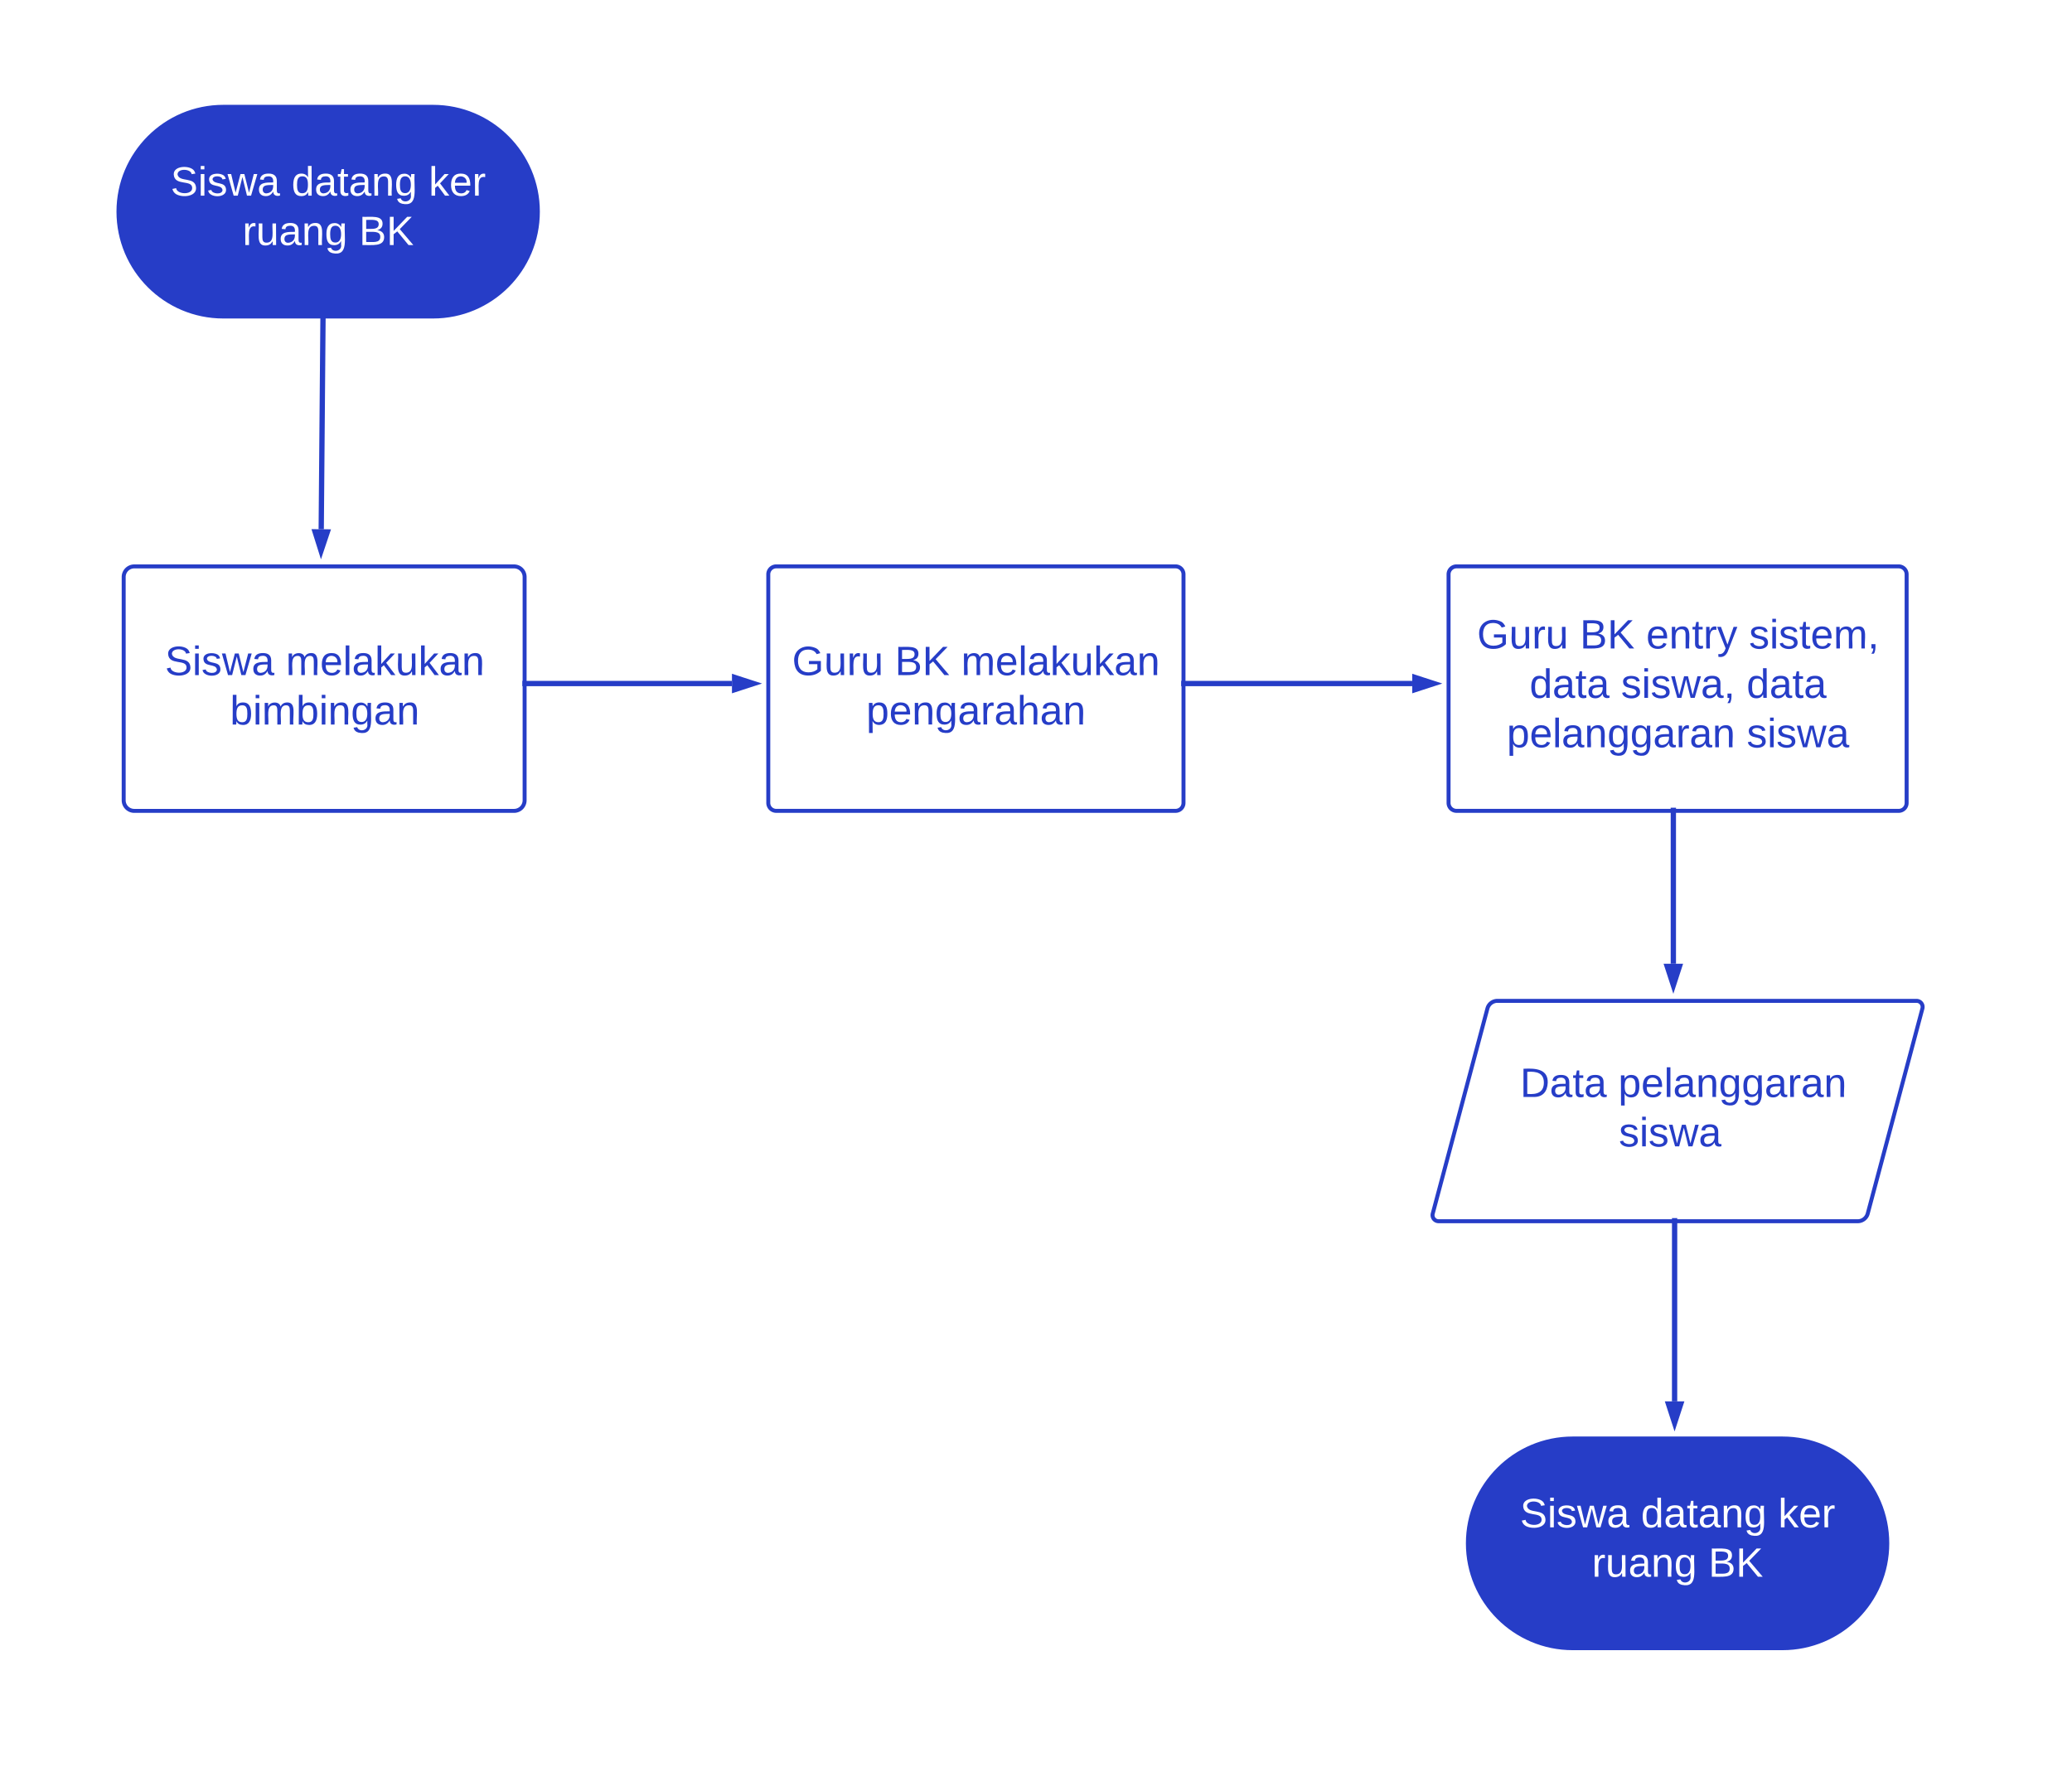 <svg xmlns="http://www.w3.org/2000/svg" xmlns:xlink="http://www.w3.org/1999/xlink" xmlns:lucid="lucid" width="1566" height="1339"><g transform="translate(-871 -280)" lucid:page-tab-id="0RJHr4vn7MsP"><g filter="url(#a)"><path d="M1195.06 356.9c43.76 0 79.24 35.48 79.24 79.24 0 43.77-35.48 79.24-79.24 79.24h-158.5c-43.75 0-79.23-35.47-79.23-79.24 0-43.76 35.48-79.24 79.24-79.24z" stroke="#263dc7" stroke-width="3" fill="#263dc7"/><use xlink:href="#b" transform="matrix(1,0,0,1,962.334,361.902) translate(34.375 62.139)"/><use xlink:href="#c" transform="matrix(1,0,0,1,962.334,361.902) translate(125.807 62.139)"/><use xlink:href="#d" transform="matrix(1,0,0,1,962.334,361.902) translate(229.511 62.139)"/><use xlink:href="#e" transform="matrix(1,0,0,1,962.334,361.902) translate(88.733 99.472)"/><use xlink:href="#f" transform="matrix(1,0,0,1,962.334,361.902) translate(176.795 99.472)"/></g><g filter="url(#g)"><path d="M961.3 712.23a8 8 0 0 1 8-8h287.02a8 8 0 0 1 8 8V881a8 8 0 0 1-8 8H969.3a8 8 0 0 1-8-8z" stroke="#263dc7" stroke-width="3" fill="#fff"/><use xlink:href="#h" transform="matrix(1,0,0,1,973.297,716.225) translate(19.185 70.17)"/><use xlink:href="#i" transform="matrix(1,0,0,1,973.297,716.225) translate(110.617 70.17)"/><use xlink:href="#j" transform="matrix(1,0,0,1,973.297,716.225) translate(68.401 107.503)"/></g><g filter="url(#k)"><path d="M1448.45 710.23a6 6 0 0 1 6-6h301.82a6 6 0 0 1 6 6V883a6 6 0 0 1-6 6h-301.82a6 6 0 0 1-6-6z" stroke="#263dc7" stroke-width="3" fill="#fff"/><use xlink:href="#l" transform="matrix(1,0,0,1,1460.453,716.225) translate(5.994 70.17)"/><use xlink:href="#m" transform="matrix(1,0,0,1,1460.453,716.225) translate(83.685 70.17)"/><use xlink:href="#i" transform="matrix(1,0,0,1,1460.453,716.225) translate(133.809 70.17)"/><use xlink:href="#n" transform="matrix(1,0,0,1,1460.453,716.225) translate(62.08 107.503)"/></g><g filter="url(#o)"><path d="M1962.6 710.23a6 6 0 0 1 6-6h334.2a6 6 0 0 1 6 6V883a6 6 0 0 1-6 6h-334.2a6 6 0 0 1-6-6z" stroke="#263dc7" stroke-width="3" fill="#fff"/><use xlink:href="#l" transform="matrix(1,0,0,1,1974.595,716.225) translate(9.574 50.045)"/><use xlink:href="#m" transform="matrix(1,0,0,1,1974.595,716.225) translate(87.265 50.045)"/><use xlink:href="#p" transform="matrix(1,0,0,1,1974.595,716.225) translate(137.389 50.045)"/><use xlink:href="#q" transform="matrix(1,0,0,1,1974.595,716.225) translate(215.08 50.045)"/><use xlink:href="#r" transform="matrix(1,0,0,1,1974.595,716.225) translate(49.241 87.378)"/><use xlink:href="#s" transform="matrix(1,0,0,1,1974.595,716.225) translate(118.377 87.378)"/><use xlink:href="#t" transform="matrix(1,0,0,1,1974.595,716.225) translate(213.265 87.378)"/><use xlink:href="#u" transform="matrix(1,0,0,1,1974.595,716.225) translate(32.043 124.712)"/><use xlink:href="#v" transform="matrix(1,0,0,1,1974.595,716.225) translate(213.352 124.712)"/></g><g filter="url(#w)"><path d="M1991.97 1038.4a7.8 7.8 0 0 1 7.55-5.8h316.77a4.6 4.6 0 0 1 4.44 5.8l-41.32 154.95a7.8 7.8 0 0 1-7.54 5.8H1955.1a4.6 4.6 0 0 1-4.45-5.8z" stroke="#263dc7" stroke-width="3" fill="#fff"/><use xlink:href="#x" transform="matrix(1,0,0,1,1961.102,1044.602) translate(55.554 60.639)"/><use xlink:href="#y" transform="matrix(1,0,0,1,1961.102,1044.602) translate(129.789 60.639)"/><use xlink:href="#z" transform="matrix(1,0,0,1,1961.102,1044.602) translate(130.203 97.972)"/></g><path d="M1424.2 796.6h-156.38" stroke="#263dc7" stroke-width="4" fill="none"/><path d="M1440.48 796.6l-14.27 4.64v-9.27z" stroke="#263dc7" stroke-width="4" fill="#263dc7"/><path d="M1267.87 798.58h-2.05v-3.95h2.05z" stroke="#263dc7" stroke-width=".05" fill="#263dc7"/><path d="M1938.36 796.6h-172.6" stroke="#263dc7" stroke-width="4" fill="none"/><path d="M1954.62 796.6l-14.26 4.64v-9.27z" stroke="#263dc7" stroke-width="4" fill="#263dc7"/><path d="M1765.82 798.58h-2.05v-3.95h2.05z" stroke="#263dc7" stroke-width=".05" fill="#263dc7"/><path d="M2135.7 1008.36V892.5" stroke="#263dc7" stroke-width="4" fill="none"/><path d="M2135.7 1024.63l-4.64-14.27h9.27z" stroke="#263dc7" stroke-width="4" fill="#263dc7"/><path d="M2137.67 892.54h-3.95v-2.05h3.95z" stroke="#263dc7" stroke-width=".05" fill="#263dc7"/><path d="M1113.78 680l1.35-161.12" stroke="#263dc7" stroke-width="4" fill="none"/><path d="M1113.64 696.25l-4.5-14.3 9.26.08z" stroke="#263dc7" stroke-width="4" fill="#263dc7"/><path d="M1117.1 518.95l-3.95-.03.02-2.04h3.95z" stroke="#263dc7" stroke-width=".05" fill="#263dc7"/><g filter="url(#a)"><path d="M2214.94 1363.36c43.76 0 79.24 35.48 79.24 79.24 0 43.77-35.48 79.24-79.24 79.24h-158.5c-43.75 0-79.23-35.47-79.23-79.24 0-43.76 35.5-79.24 79.25-79.24z" stroke="#263dc7" stroke-width="3" fill="#263dc7"/><use xlink:href="#b" transform="matrix(1,0,0,1,1982.215,1368.362) translate(34.375 62.139)"/><use xlink:href="#c" transform="matrix(1,0,0,1,1982.215,1368.362) translate(125.807 62.139)"/><use xlink:href="#d" transform="matrix(1,0,0,1,1982.215,1368.362) translate(229.511 62.139)"/><use xlink:href="#e" transform="matrix(1,0,0,1,1982.215,1368.362) translate(88.733 99.472)"/><use xlink:href="#f" transform="matrix(1,0,0,1,1982.215,1368.362) translate(176.795 99.472)"/></g><path d="M2136.64 1339.12l.02-136.47" stroke="#263dc7" stroke-width="4" fill="none"/><path d="M2136.64 1355.4l-4.63-14.28h9.28z" stroke="#263dc7" stroke-width="4" fill="#263dc7"/><path d="M2138.63 1202.7h-3.95v-2.05h3.95z" stroke="#263dc7" stroke-width=".05" fill="#263dc7"/><defs><path fill="#fff" d="M185-189c-5-48-123-54-124 2 14 75 158 14 163 119 3 78-121 87-175 55-17-10-28-26-33-46l33-7c5 56 141 63 141-1 0-78-155-14-162-118-5-82 145-84 179-34 5 7 8 16 11 25" id="A"/><path fill="#fff" d="M24-231v-30h32v30H24zM24 0v-190h32V0H24" id="B"/><path fill="#fff" d="M135-143c-3-34-86-38-87 0 15 53 115 12 119 90S17 21 10-45l28-5c4 36 97 45 98 0-10-56-113-15-118-90-4-57 82-63 122-42 12 7 21 19 24 35" id="C"/><path fill="#fff" d="M206 0h-36l-40-164L89 0H53L-1-190h32L70-26l43-164h34l41 164 42-164h31" id="D"/><path fill="#fff" d="M141-36C126-15 110 5 73 4 37 3 15-17 15-53c-1-64 63-63 125-63 3-35-9-54-41-54-24 1-41 7-42 31l-33-3c5-37 33-52 76-52 45 0 72 20 72 64v82c-1 20 7 32 28 27v20c-31 9-61-2-59-35zM48-53c0 20 12 33 32 33 41-3 63-29 60-74-43 2-92-5-92 41" id="E"/><g id="b"><use transform="matrix(0.086,0,0,0.086,0,0)" xlink:href="#A"/><use transform="matrix(0.086,0,0,0.086,20.741,0)" xlink:href="#B"/><use transform="matrix(0.086,0,0,0.086,27.568,0)" xlink:href="#C"/><use transform="matrix(0.086,0,0,0.086,43.123,0)" xlink:href="#D"/><use transform="matrix(0.086,0,0,0.086,65.506,0)" xlink:href="#E"/></g><path fill="#fff" d="M85-194c31 0 48 13 60 33l-1-100h32l1 261h-30c-2-10 0-23-3-31C134-8 116 4 85 4 32 4 16-35 15-94c0-66 23-100 70-100zm9 24c-40 0-46 34-46 75 0 40 6 74 45 74 42 0 51-32 51-76 0-42-9-74-50-73" id="F"/><path fill="#fff" d="M59-47c-2 24 18 29 38 22v24C64 9 27 4 27-40v-127H5v-23h24l9-43h21v43h35v23H59v120" id="G"/><path fill="#fff" d="M117-194c89-4 53 116 60 194h-32v-121c0-31-8-49-39-48C34-167 62-67 57 0H25l-1-190h30c1 10-1 24 2 32 11-22 29-35 61-36" id="H"/><path fill="#fff" d="M177-190C167-65 218 103 67 71c-23-6-38-20-44-43l32-5c15 47 100 32 89-28v-30C133-14 115 1 83 1 29 1 15-40 15-95c0-56 16-97 71-98 29-1 48 16 59 35 1-10 0-23 2-32h30zM94-22c36 0 50-32 50-73 0-42-14-75-50-75-39 0-46 34-46 75s6 73 46 73" id="I"/><g id="c"><use transform="matrix(0.086,0,0,0.086,0,0)" xlink:href="#F"/><use transform="matrix(0.086,0,0,0.086,17.284,0)" xlink:href="#E"/><use transform="matrix(0.086,0,0,0.086,34.568,0)" xlink:href="#G"/><use transform="matrix(0.086,0,0,0.086,43.21,0)" xlink:href="#E"/><use transform="matrix(0.086,0,0,0.086,60.494,0)" xlink:href="#H"/><use transform="matrix(0.086,0,0,0.086,77.778,0)" xlink:href="#I"/></g><path fill="#fff" d="M143 0L79-87 56-68V0H24v-261h32v163l83-92h37l-77 82L181 0h-38" id="J"/><path fill="#fff" d="M100-194c63 0 86 42 84 106H49c0 40 14 67 53 68 26 1 43-12 49-29l28 8c-11 28-37 45-77 45C44 4 14-33 15-96c1-61 26-98 85-98zm52 81c6-60-76-77-97-28-3 7-6 17-6 28h103" id="K"/><path fill="#fff" d="M114-163C36-179 61-72 57 0H25l-1-190h30c1 12-1 29 2 39 6-27 23-49 58-41v29" id="L"/><g id="d"><use transform="matrix(0.086,0,0,0.086,0,0)" xlink:href="#J"/><use transform="matrix(0.086,0,0,0.086,15.556,0)" xlink:href="#K"/><use transform="matrix(0.086,0,0,0.086,32.84,0)" xlink:href="#L"/></g><path fill="#fff" d="M84 4C-5 8 30-112 23-190h32v120c0 31 7 50 39 49 72-2 45-101 50-169h31l1 190h-30c-1-10 1-25-2-33-11 22-28 36-60 37" id="M"/><g id="e"><use transform="matrix(0.086,0,0,0.086,0,0)" xlink:href="#L"/><use transform="matrix(0.086,0,0,0.086,10.284,0)" xlink:href="#M"/><use transform="matrix(0.086,0,0,0.086,27.568,0)" xlink:href="#E"/><use transform="matrix(0.086,0,0,0.086,44.852,0)" xlink:href="#H"/><use transform="matrix(0.086,0,0,0.086,62.136,0)" xlink:href="#I"/></g><path fill="#fff" d="M160-131c35 5 61 23 61 61C221 17 115-2 30 0v-248c76 3 177-17 177 60 0 33-19 50-47 57zm-97-11c50-1 110 9 110-42 0-47-63-36-110-37v79zm0 115c55-2 124 14 124-45 0-56-70-42-124-44v89" id="N"/><path fill="#fff" d="M194 0L95-120 63-95V0H30v-248h33v124l119-124h40L117-140 236 0h-42" id="O"/><g id="f"><use transform="matrix(0.086,0,0,0.086,0,0)" xlink:href="#N"/><use transform="matrix(0.086,0,0,0.086,20.741,0)" xlink:href="#O"/></g><filter id="a" filterUnits="objectBoundingBox" x="-.01" y="-.01" width="1.03" height="1.06"><feOffset result="offOut" in="SourceAlpha" dx="3.21" dy="3.83"/><feGaussianBlur result="blurOut" in="offOut" stdDeviation="2.5"/><feColorMatrix result="colorOut" in="blurOut" values="0 0 0 0 0 0 0 0 0 0 0 0 0 0 0 0 0 0 0.4 0"/><feBlend in="SourceGraphic" in2="colorOut"/></filter><path fill="#263dc7" d="M185-189c-5-48-123-54-124 2 14 75 158 14 163 119 3 78-121 87-175 55-17-10-28-26-33-46l33-7c5 56 141 63 141-1 0-78-155-14-162-118-5-82 145-84 179-34 5 7 8 16 11 25" id="P"/><path fill="#263dc7" d="M24-231v-30h32v30H24zM24 0v-190h32V0H24" id="Q"/><path fill="#263dc7" d="M135-143c-3-34-86-38-87 0 15 53 115 12 119 90S17 21 10-45l28-5c4 36 97 45 98 0-10-56-113-15-118-90-4-57 82-63 122-42 12 7 21 19 24 35" id="R"/><path fill="#263dc7" d="M206 0h-36l-40-164L89 0H53L-1-190h32L70-26l43-164h34l41 164 42-164h31" id="S"/><path fill="#263dc7" d="M141-36C126-15 110 5 73 4 37 3 15-17 15-53c-1-64 63-63 125-63 3-35-9-54-41-54-24 1-41 7-42 31l-33-3c5-37 33-52 76-52 45 0 72 20 72 64v82c-1 20 7 32 28 27v20c-31 9-61-2-59-35zM48-53c0 20 12 33 32 33 41-3 63-29 60-74-43 2-92-5-92 41" id="T"/><g id="h"><use transform="matrix(0.086,0,0,0.086,0,0)" xlink:href="#P"/><use transform="matrix(0.086,0,0,0.086,20.741,0)" xlink:href="#Q"/><use transform="matrix(0.086,0,0,0.086,27.568,0)" xlink:href="#R"/><use transform="matrix(0.086,0,0,0.086,43.123,0)" xlink:href="#S"/><use transform="matrix(0.086,0,0,0.086,65.506,0)" xlink:href="#T"/></g><path fill="#263dc7" d="M210-169c-67 3-38 105-44 169h-31v-121c0-29-5-50-35-48C34-165 62-65 56 0H25l-1-190h30c1 10-1 24 2 32 10-44 99-50 107 0 11-21 27-35 58-36 85-2 47 119 55 194h-31v-121c0-29-5-49-35-48" id="U"/><path fill="#263dc7" d="M100-194c63 0 86 42 84 106H49c0 40 14 67 53 68 26 1 43-12 49-29l28 8c-11 28-37 45-77 45C44 4 14-33 15-96c1-61 26-98 85-98zm52 81c6-60-76-77-97-28-3 7-6 17-6 28h103" id="V"/><path fill="#263dc7" d="M24 0v-261h32V0H24" id="W"/><path fill="#263dc7" d="M143 0L79-87 56-68V0H24v-261h32v163l83-92h37l-77 82L181 0h-38" id="X"/><path fill="#263dc7" d="M84 4C-5 8 30-112 23-190h32v120c0 31 7 50 39 49 72-2 45-101 50-169h31l1 190h-30c-1-10 1-25-2-33-11 22-28 36-60 37" id="Y"/><path fill="#263dc7" d="M117-194c89-4 53 116 60 194h-32v-121c0-31-8-49-39-48C34-167 62-67 57 0H25l-1-190h30c1 10-1 24 2 32 11-22 29-35 61-36" id="Z"/><g id="i"><use transform="matrix(0.086,0,0,0.086,0,0)" xlink:href="#U"/><use transform="matrix(0.086,0,0,0.086,25.84,0)" xlink:href="#V"/><use transform="matrix(0.086,0,0,0.086,43.123,0)" xlink:href="#W"/><use transform="matrix(0.086,0,0,0.086,49.951,0)" xlink:href="#T"/><use transform="matrix(0.086,0,0,0.086,67.235,0)" xlink:href="#X"/><use transform="matrix(0.086,0,0,0.086,82.79,0)" xlink:href="#Y"/><use transform="matrix(0.086,0,0,0.086,100.074,0)" xlink:href="#X"/><use transform="matrix(0.086,0,0,0.086,115.63,0)" xlink:href="#T"/><use transform="matrix(0.086,0,0,0.086,132.914,0)" xlink:href="#Z"/></g><path fill="#263dc7" d="M115-194c53 0 69 39 70 98 0 66-23 100-70 100C84 3 66-7 56-30L54 0H23l1-261h32v101c10-23 28-34 59-34zm-8 174c40 0 45-34 45-75 0-40-5-75-45-74-42 0-51 32-51 76 0 43 10 73 51 73" id="aa"/><path fill="#263dc7" d="M177-190C167-65 218 103 67 71c-23-6-38-20-44-43l32-5c15 47 100 32 89-28v-30C133-14 115 1 83 1 29 1 15-40 15-95c0-56 16-97 71-98 29-1 48 16 59 35 1-10 0-23 2-32h30zM94-22c36 0 50-32 50-73 0-42-14-75-50-75-39 0-46 34-46 75s6 73 46 73" id="ab"/><g id="j"><use transform="matrix(0.086,0,0,0.086,0,0)" xlink:href="#aa"/><use transform="matrix(0.086,0,0,0.086,17.284,0)" xlink:href="#Q"/><use transform="matrix(0.086,0,0,0.086,24.111,0)" xlink:href="#U"/><use transform="matrix(0.086,0,0,0.086,49.951,0)" xlink:href="#aa"/><use transform="matrix(0.086,0,0,0.086,67.235,0)" xlink:href="#Q"/><use transform="matrix(0.086,0,0,0.086,74.062,0)" xlink:href="#Z"/><use transform="matrix(0.086,0,0,0.086,91.346,0)" xlink:href="#ab"/><use transform="matrix(0.086,0,0,0.086,108.63,0)" xlink:href="#T"/><use transform="matrix(0.086,0,0,0.086,125.914,0)" xlink:href="#Z"/></g><filter id="g" filterUnits="objectBoundingBox" x="-.01" y="-.01" width="1.03" height="1.05"><feOffset result="offOut" in="SourceAlpha" dx="3.18" dy="3.85"/><feGaussianBlur result="blurOut" in="offOut" stdDeviation="2.5"/><feColorMatrix result="colorOut" in="blurOut" values="0 0 0 0 0.06 0 0 0 0 0.096 0 0 0 0 0.312 0 0 0 0.4 0"/><feBlend in="SourceGraphic" in2="colorOut"/></filter><path fill="#263dc7" d="M143 4C61 4 22-44 18-125c-5-107 100-154 193-111 17 8 29 25 37 43l-32 9c-13-25-37-40-76-40-61 0-88 39-88 99 0 61 29 100 91 101 35 0 62-11 79-27v-45h-74v-28h105v86C228-13 192 4 143 4" id="ac"/><path fill="#263dc7" d="M114-163C36-179 61-72 57 0H25l-1-190h30c1 12-1 29 2 39 6-27 23-49 58-41v29" id="ad"/><g id="l"><use transform="matrix(0.086,0,0,0.086,0,0)" xlink:href="#ac"/><use transform="matrix(0.086,0,0,0.086,24.198,0)" xlink:href="#Y"/><use transform="matrix(0.086,0,0,0.086,41.481,0)" xlink:href="#ad"/><use transform="matrix(0.086,0,0,0.086,51.765,0)" xlink:href="#Y"/></g><path fill="#263dc7" d="M160-131c35 5 61 23 61 61C221 17 115-2 30 0v-248c76 3 177-17 177 60 0 33-19 50-47 57zm-97-11c50-1 110 9 110-42 0-47-63-36-110-37v79zm0 115c55-2 124 14 124-45 0-56-70-42-124-44v89" id="ae"/><path fill="#263dc7" d="M194 0L95-120 63-95V0H30v-248h33v124l119-124h40L117-140 236 0h-42" id="af"/><g id="m"><use transform="matrix(0.086,0,0,0.086,0,0)" xlink:href="#ae"/><use transform="matrix(0.086,0,0,0.086,20.741,0)" xlink:href="#af"/></g><path fill="#263dc7" d="M115-194c55 1 70 41 70 98S169 2 115 4C84 4 66-9 55-30l1 105H24l-1-265h31l2 30c10-21 28-34 59-34zm-8 174c40 0 45-34 45-75s-6-73-45-74c-42 0-51 32-51 76 0 43 10 73 51 73" id="ag"/><path fill="#263dc7" d="M106-169C34-169 62-67 57 0H25v-261h32l-1 103c12-21 28-36 61-36 89 0 53 116 60 194h-32v-121c2-32-8-49-39-48" id="ah"/><g id="n"><use transform="matrix(0.086,0,0,0.086,0,0)" xlink:href="#ag"/><use transform="matrix(0.086,0,0,0.086,17.284,0)" xlink:href="#V"/><use transform="matrix(0.086,0,0,0.086,34.568,0)" xlink:href="#Z"/><use transform="matrix(0.086,0,0,0.086,51.852,0)" xlink:href="#ab"/><use transform="matrix(0.086,0,0,0.086,69.136,0)" xlink:href="#T"/><use transform="matrix(0.086,0,0,0.086,86.42,0)" xlink:href="#ad"/><use transform="matrix(0.086,0,0,0.086,96.704,0)" xlink:href="#T"/><use transform="matrix(0.086,0,0,0.086,113.988,0)" xlink:href="#ah"/><use transform="matrix(0.086,0,0,0.086,131.272,0)" xlink:href="#T"/><use transform="matrix(0.086,0,0,0.086,148.556,0)" xlink:href="#Z"/></g><filter id="k" filterUnits="objectBoundingBox" x="-.01" y="-.01" width="1.03" height="1.05"><feOffset result="offOut" in="SourceAlpha" dx="3.21" dy="3.83"/><feGaussianBlur result="blurOut" in="offOut" stdDeviation="2.5"/><feColorMatrix result="colorOut" in="blurOut" values="0 0 0 0 0 0 0 0 0 0 0 0 0 0 0 0 0 0 0.4 0"/><feBlend in="SourceGraphic" in2="colorOut"/></filter><path fill="#263dc7" d="M59-47c-2 24 18 29 38 22v24C64 9 27 4 27-40v-127H5v-23h24l9-43h21v43h35v23H59v120" id="ai"/><path fill="#263dc7" d="M179-190L93 31C79 59 56 82 12 73V49c39 6 53-20 64-50L1-190h34L92-34l54-156h33" id="aj"/><g id="p"><use transform="matrix(0.086,0,0,0.086,0,0)" xlink:href="#V"/><use transform="matrix(0.086,0,0,0.086,17.284,0)" xlink:href="#Z"/><use transform="matrix(0.086,0,0,0.086,34.568,0)" xlink:href="#ai"/><use transform="matrix(0.086,0,0,0.086,43.21,0)" xlink:href="#ad"/><use transform="matrix(0.086,0,0,0.086,53.494,0)" xlink:href="#aj"/></g><path fill="#263dc7" d="M68-38c1 34 0 65-14 84H32c9-13 17-26 17-46H33v-38h35" id="ak"/><g id="q"><use transform="matrix(0.086,0,0,0.086,0,0)" xlink:href="#R"/><use transform="matrix(0.086,0,0,0.086,15.556,0)" xlink:href="#Q"/><use transform="matrix(0.086,0,0,0.086,22.383,0)" xlink:href="#R"/><use transform="matrix(0.086,0,0,0.086,37.938,0)" xlink:href="#ai"/><use transform="matrix(0.086,0,0,0.086,46.58,0)" xlink:href="#V"/><use transform="matrix(0.086,0,0,0.086,63.864,0)" xlink:href="#U"/><use transform="matrix(0.086,0,0,0.086,89.704,0)" xlink:href="#ak"/></g><path fill="#263dc7" d="M85-194c31 0 48 13 60 33l-1-100h32l1 261h-30c-2-10 0-23-3-31C134-8 116 4 85 4 32 4 16-35 15-94c0-66 23-100 70-100zm9 24c-40 0-46 34-46 75 0 40 6 74 45 74 42 0 51-32 51-76 0-42-9-74-50-73" id="al"/><g id="r"><use transform="matrix(0.086,0,0,0.086,0,0)" xlink:href="#al"/><use transform="matrix(0.086,0,0,0.086,17.284,0)" xlink:href="#T"/><use transform="matrix(0.086,0,0,0.086,34.568,0)" xlink:href="#ai"/><use transform="matrix(0.086,0,0,0.086,43.21,0)" xlink:href="#T"/></g><g id="s"><use transform="matrix(0.086,0,0,0.086,0,0)" xlink:href="#R"/><use transform="matrix(0.086,0,0,0.086,15.556,0)" xlink:href="#Q"/><use transform="matrix(0.086,0,0,0.086,22.383,0)" xlink:href="#R"/><use transform="matrix(0.086,0,0,0.086,37.938,0)" xlink:href="#S"/><use transform="matrix(0.086,0,0,0.086,60.321,0)" xlink:href="#T"/><use transform="matrix(0.086,0,0,0.086,77.605,0)" xlink:href="#ak"/></g><g id="t"><use transform="matrix(0.086,0,0,0.086,0,0)" xlink:href="#al"/><use transform="matrix(0.086,0,0,0.086,17.284,0)" xlink:href="#T"/><use transform="matrix(0.086,0,0,0.086,34.568,0)" xlink:href="#ai"/><use transform="matrix(0.086,0,0,0.086,43.21,0)" xlink:href="#T"/></g><g id="u"><use transform="matrix(0.086,0,0,0.086,0,0)" xlink:href="#ag"/><use transform="matrix(0.086,0,0,0.086,17.284,0)" xlink:href="#V"/><use transform="matrix(0.086,0,0,0.086,34.568,0)" xlink:href="#W"/><use transform="matrix(0.086,0,0,0.086,41.395,0)" xlink:href="#T"/><use transform="matrix(0.086,0,0,0.086,58.679,0)" xlink:href="#Z"/><use transform="matrix(0.086,0,0,0.086,75.963,0)" xlink:href="#ab"/><use transform="matrix(0.086,0,0,0.086,93.247,0)" xlink:href="#ab"/><use transform="matrix(0.086,0,0,0.086,110.531,0)" xlink:href="#T"/><use transform="matrix(0.086,0,0,0.086,127.815,0)" xlink:href="#ad"/><use transform="matrix(0.086,0,0,0.086,138.099,0)" xlink:href="#T"/><use transform="matrix(0.086,0,0,0.086,155.383,0)" xlink:href="#Z"/></g><g id="v"><use transform="matrix(0.086,0,0,0.086,0,0)" xlink:href="#R"/><use transform="matrix(0.086,0,0,0.086,15.556,0)" xlink:href="#Q"/><use transform="matrix(0.086,0,0,0.086,22.383,0)" xlink:href="#R"/><use transform="matrix(0.086,0,0,0.086,37.938,0)" xlink:href="#S"/><use transform="matrix(0.086,0,0,0.086,60.321,0)" xlink:href="#T"/></g><filter id="o" filterUnits="objectBoundingBox" x="-.01" y="-.01" width="1.03" height="1.05"><feOffset result="offOut" in="SourceAlpha" dx="3.21" dy="3.83"/><feGaussianBlur result="blurOut" in="offOut" stdDeviation="2.5"/><feColorMatrix result="colorOut" in="blurOut" values="0 0 0 0 0 0 0 0 0 0 0 0 0 0 0 0 0 0 0.4 0"/><feBlend in="SourceGraphic" in2="colorOut"/></filter><path fill="#263dc7" d="M30-248c118-7 216 8 213 122C240-48 200 0 122 0H30v-248zM63-27c89 8 146-16 146-99s-60-101-146-95v194" id="am"/><g id="x"><use transform="matrix(0.086,0,0,0.086,0,0)" xlink:href="#am"/><use transform="matrix(0.086,0,0,0.086,22.383,0)" xlink:href="#T"/><use transform="matrix(0.086,0,0,0.086,39.667,0)" xlink:href="#ai"/><use transform="matrix(0.086,0,0,0.086,48.309,0)" xlink:href="#T"/></g><g id="y"><use transform="matrix(0.086,0,0,0.086,0,0)" xlink:href="#ag"/><use transform="matrix(0.086,0,0,0.086,17.284,0)" xlink:href="#V"/><use transform="matrix(0.086,0,0,0.086,34.568,0)" xlink:href="#W"/><use transform="matrix(0.086,0,0,0.086,41.395,0)" xlink:href="#T"/><use transform="matrix(0.086,0,0,0.086,58.679,0)" xlink:href="#Z"/><use transform="matrix(0.086,0,0,0.086,75.963,0)" xlink:href="#ab"/><use transform="matrix(0.086,0,0,0.086,93.247,0)" xlink:href="#ab"/><use transform="matrix(0.086,0,0,0.086,110.531,0)" xlink:href="#T"/><use transform="matrix(0.086,0,0,0.086,127.815,0)" xlink:href="#ad"/><use transform="matrix(0.086,0,0,0.086,138.099,0)" xlink:href="#T"/><use transform="matrix(0.086,0,0,0.086,155.383,0)" xlink:href="#Z"/></g><g id="z"><use transform="matrix(0.086,0,0,0.086,0,0)" xlink:href="#R"/><use transform="matrix(0.086,0,0,0.086,15.556,0)" xlink:href="#Q"/><use transform="matrix(0.086,0,0,0.086,22.383,0)" xlink:href="#R"/><use transform="matrix(0.086,0,0,0.086,37.938,0)" xlink:href="#S"/><use transform="matrix(0.086,0,0,0.086,60.321,0)" xlink:href="#T"/></g><filter id="w" filterUnits="objectBoundingBox" x="0" y="-.01" width="1.03" height="1.06"><feOffset result="offOut" in="SourceAlpha" dx="3.21" dy="3.83"/><feGaussianBlur result="blurOut" in="offOut" stdDeviation="2.5"/><feColorMatrix result="colorOut" in="blurOut" values="0 0 0 0 0 0 0 0 0 0 0 0 0 0 0 0 0 0 0.4 0"/><feBlend in="SourceGraphic" in2="colorOut"/></filter></defs></g></svg>